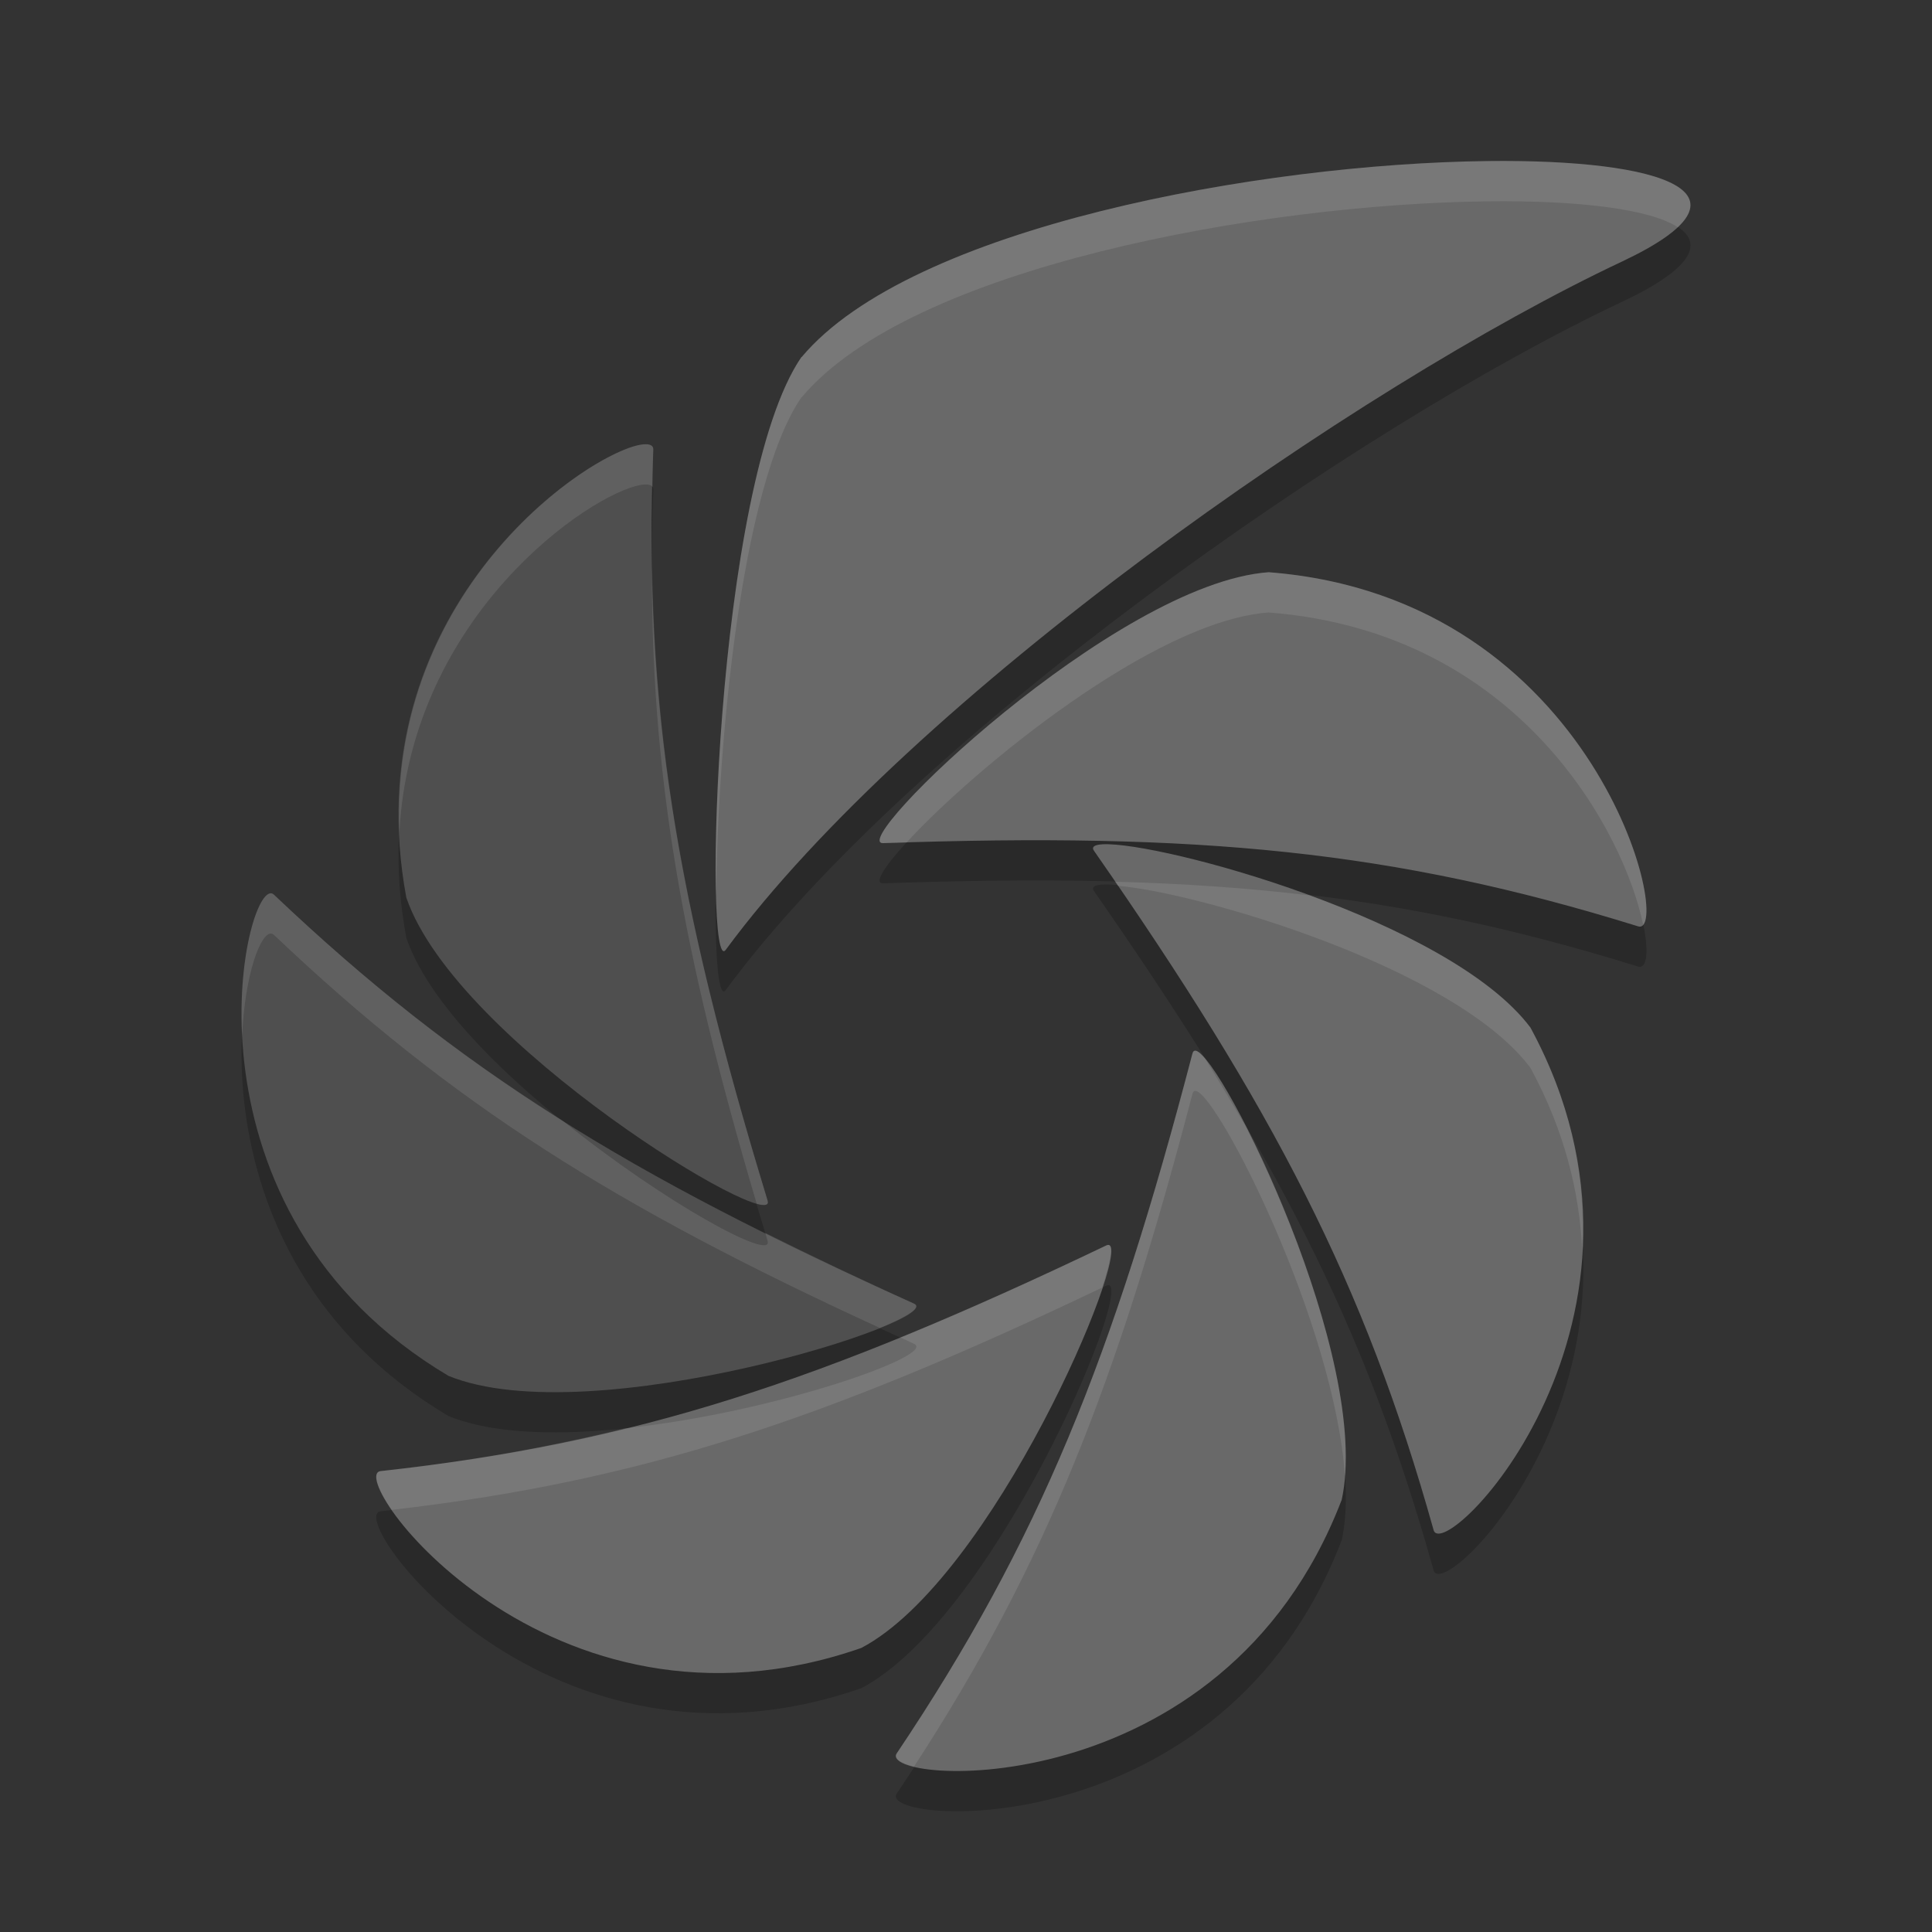<svg xmlns="http://www.w3.org/2000/svg" version="1.1" viewBox="0 0 48 48">
 <rect x="0" y="0" width="48" height="48" fill="#333333" stroke="none"/>
 <path style="opacity:0.2" d="M 36.961,5.001 C 31.327,5.067 22.635,6.633 19.918,9.87 l -0.006,0 C 17.744,13.022 17.468,25.357 18.031,24.597 22.645,18.335 33.704,10.602 40.309,7.494 43.875,5.808 41.343,4.951 36.961,5.001 Z M 15.916,12.048 c -1.423,0.242 -7.136,4.18 -5.82,11.258 l 0.002,0.004 c 1.249,3.616 9.25,8.423 8.973,7.518 -2.272,-7.464 -3.093,-12.292 -2.84,-18.656 0.005,-0.118 -0.111,-0.158 -0.314,-0.123 z m 15.605,3.168 c -3.813,0.275 -10.52,6.768 -9.578,6.73 7.8,-0.269 12.671,0.177 18.756,2.068 0.903,0.28 -0.973,-8.163 -9.178,-8.799 z m -4.125,6.76 c -0.201,0.01 -0.284,0.063 -0.217,0.16 4.457,6.403 6.722,10.739 8.438,16.877 0.255,0.911 6.328,-5.249 2.406,-12.484 -2.011,-2.675 -9.218,-4.627 -10.627,-4.553 z m -20.654,1.219 c -0.733,-0.096 -2.453,7.914 4.4,11.986 3.543,1.444 12.428,-1.402 11.566,-1.795 -7.113,-3.206 -11.281,-5.771 -15.9,-10.156 -0.021,-0.02 -0.043,-0.032 -0.066,-0.035 z m 22.975,3.91 0,0.002 c -0.044,-0.011 -0.075,0.009 -0.09,0.066 -1.974,7.551 -3.797,12.095 -7.346,17.387 -0.53,0.781 8.097,1.401 11.049,-6.285 l 0.002,0.004 C 34.108,34.777 30.378,27.278 29.717,27.105 Z m -2.166,4.826 c -0.018,-0.004 -0.04,-9.15e-4 -0.066,0.012 -7.042,3.368 -11.687,4.91 -18.027,5.605 -0.936,0.108 4.152,7.098 11.93,4.398 l 0.008,-0.002 c 3.28,-1.723 6.715,-9.873 6.156,-10.014 z"/>
 <path style="fill:#696969" d="M 36.961,4.001 C 31.327,4.066 22.635,5.633 19.918,8.87 l -0.006,0 C 17.744,12.022 17.468,24.358 18.031,23.598 22.645,17.335 33.704,9.601 40.309,6.493 43.875,4.808 41.343,3.95 36.961,4.001 Z M 31.521,14.216 c -3.813,0.275 -10.52,6.768 -9.578,6.731 7.8,-0.269 12.671,0.177 18.756,2.068 0.903,0.28 -0.973,-8.163 -9.178,-8.799 z m -4.125,6.76 c -0.201,0.01 -0.284,0.063 -0.217,0.16 4.457,6.403 6.722,10.739 8.438,16.877 0.255,0.911 6.327,-5.249 2.406,-12.484 -2.011,-2.675 -9.218,-4.627 -10.627,-4.553 z m 2.32,5.131 c -0.044,-0.011 -0.075,0.009 -0.09,0.066 -1.974,7.551 -3.797,12.095 -7.346,17.387 -0.53,0.781 8.097,1.401 11.049,-6.285 l 0.002,0.004 c 0.776,-3.502 -2.954,-11 -3.615,-11.173 z m -2.166,4.824 c -0.018,-0.004 -0.04,-9.13e-4 -0.066,0.012 -7.042,3.368 -11.687,4.91 -18.027,5.606 -0.936,0.108 4.153,7.098 11.93,4.398 l 0.008,-0.002 c 3.28,-1.723 6.715,-9.874 6.156,-10.014 z"/>
 <path style="fill:#4f4f4f" d="m 15.916,11.048 c -1.423,0.242 -7.136,4.18 -5.82,11.258 l 0.002,0.004 c 1.249,3.616 9.25,8.423 8.973,7.518 -2.272,-7.464 -3.093,-12.292 -2.84,-18.656 0.005,-0.118 -0.111,-0.158 -0.314,-0.123 z M 6.742,22.194 C 6.008,22.098 4.289,30.111 11.142,34.183 14.685,35.627 23.57,32.781 22.708,32.388 15.596,29.182 11.427,26.615 6.808,22.23 c -0.021,-0.02 -0.043,-0.032 -0.066,-0.035 z"/>
 <path style="fill:#ffffff;opacity:0.1" d="M 36.961 4.002 C 31.327 4.067 22.635 5.634 19.918 8.871 L 19.912 8.871 C 18.251 11.285 17.707 19.043 17.793 22.221 C 17.823 18.643 18.402 12.066 19.912 9.871 L 19.918 9.871 C 22.635 6.634 31.327 5.067 36.961 5.002 C 39.234 4.976 40.999 5.195 41.684 5.646 C 42.873 4.524 40.534 3.961 36.961 4.002 z M 15.916 11.049 C 14.607 11.271 9.681 14.628 9.922 20.672 C 10.22 15.257 14.681 12.259 15.916 12.049 C 16.069 12.023 16.173 12.038 16.213 12.098 C 16.22 11.788 16.218 11.489 16.23 11.172 C 16.235 11.054 16.119 11.014 15.916 11.049 z M 16.199 13.898 C 16.156 19.183 16.944 23.647 18.801 29.908 C 19.003 29.964 19.106 29.943 19.07 29.828 C 17.134 23.467 16.261 19.014 16.199 13.898 z M 31.521 14.217 C 27.708 14.491 21.001 20.984 21.943 20.947 C 22.145 20.94 22.324 20.94 22.521 20.934 C 24.199 19.105 28.669 15.422 31.521 15.217 C 37.808 15.704 40.372 20.762 40.824 22.98 C 41.37 22.368 39.265 14.817 31.521 14.217 z M 27.703 21.906 C 27.727 21.94 27.748 21.974 27.771 22.008 C 29.714 22.163 36.133 24.015 38.023 26.529 C 38.882 28.114 39.243 29.64 39.309 31.059 C 39.401 29.372 39.088 27.494 38.023 25.529 C 37.027 24.204 34.754 23.058 32.543 22.246 C 31.006 22.062 29.414 21.951 27.703 21.906 z M 6.742 22.195 C 6.42 22.153 5.91 23.67 6.016 25.73 C 6.084 24.202 6.476 23.16 6.742 23.195 C 6.766 23.198 6.787 23.21 6.809 23.23 C 11.234 27.432 15.275 29.968 21.859 32.992 C 22.542 32.715 22.912 32.479 22.709 32.387 C 21.371 31.784 20.166 31.205 19.014 30.631 C 19.034 30.699 19.049 30.76 19.07 30.828 C 19.234 31.364 16.496 29.878 13.975 27.84 C 11.405 26.225 9.163 24.466 6.809 22.23 C 6.787 22.21 6.766 22.198 6.742 22.195 z M 29.717 26.105 L 29.717 26.107 C 29.673 26.096 29.641 26.117 29.627 26.174 C 27.653 33.724 25.83 38.268 22.281 43.561 C 22.195 43.688 22.372 43.807 22.709 43.891 C 25.968 38.879 27.737 34.402 29.627 27.174 C 29.641 27.117 29.673 27.096 29.717 27.107 L 29.717 27.105 C 30.289 27.255 33.155 32.888 33.414 36.672 C 33.614 34.153 32.121 30.271 30.945 27.979 C 30.623 27.425 30.29 26.864 29.932 26.291 C 29.845 26.192 29.769 26.119 29.717 26.105 z M 27.551 30.932 C 27.533 30.927 27.511 30.931 27.484 30.943 C 25.637 31.827 23.96 32.579 22.369 33.229 C 22.487 33.282 22.59 33.333 22.709 33.387 C 23.304 33.658 19.26 35.094 15.531 35.486 C 13.594 35.962 11.627 36.311 9.457 36.549 C 9.243 36.573 9.357 36.966 9.732 37.512 C 15.897 36.805 20.504 35.273 27.383 31.99 C 27.577 31.393 27.668 30.961 27.551 30.932 z"/>
</svg>
